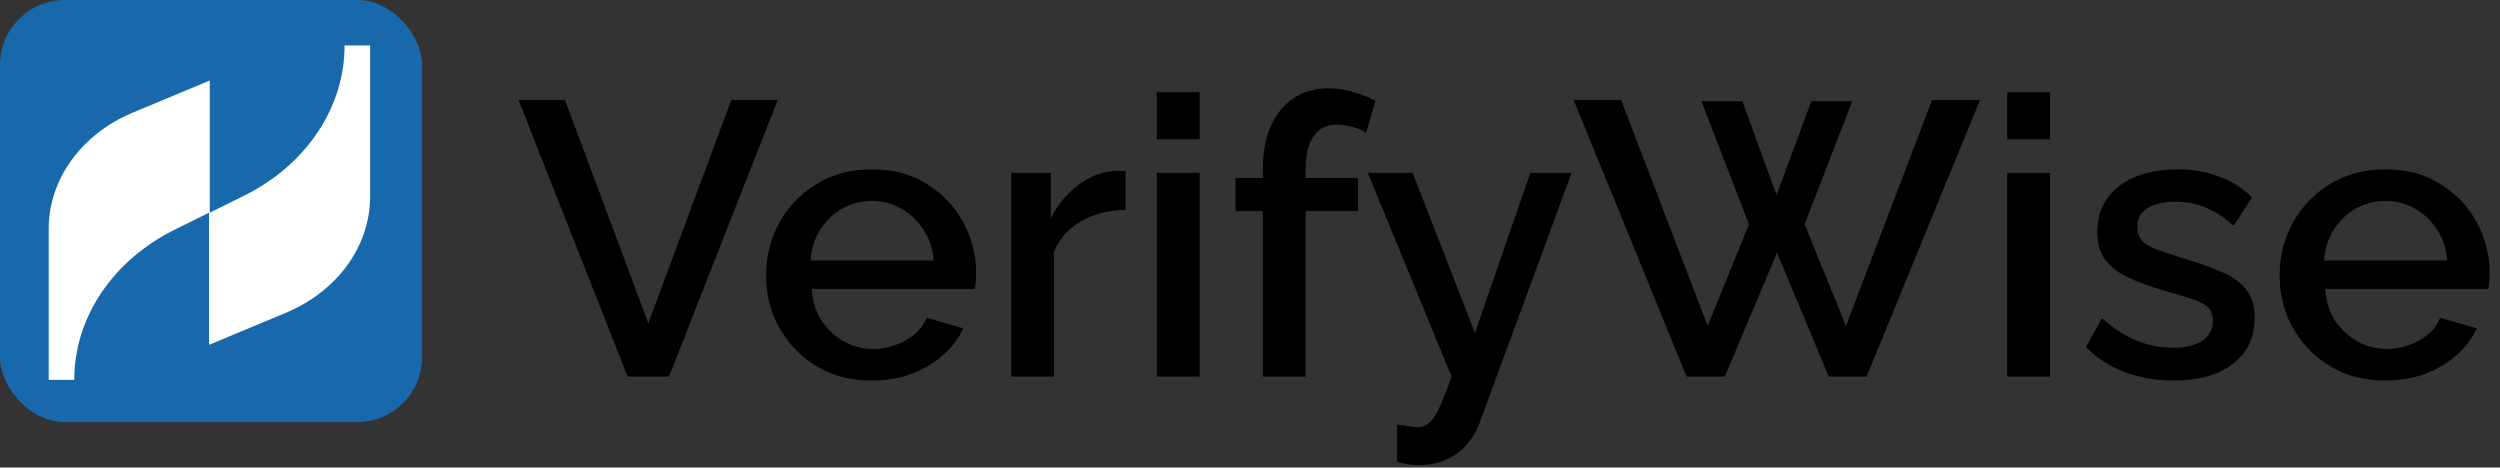 <svg xmlns="http://www.w3.org/2000/svg" width="770" height="144" viewBox="0 0 770 144" fill="none"><rect x="0" y="0" width="770" height="144" fill="#333333" stroke="none"/><rect width="130" height="130" rx="20" fill="#1769AB"></rect><path d="M64.391 106.208V65.5L53.682 70.802C34.669 80.268 22.867 97.877 22.867 117H15V70.423C15 55.276 25.053 41.265 41.007 34.638L64.609 24.792V65.5L75.318 60.199C94.331 50.732 106.132 33.123 106.132 14H114V60.577C114 75.724 103.947 89.735 87.993 96.362L64.391 106.208Z" fill="white"></path><path d="M174 30.8L199.68 99.56L225.24 30.8H239.52L206.04 116H193.32L159.72 30.8H174ZM268.485 117.2C263.605 117.2 259.165 116.36 255.165 114.68C251.245 112.92 247.845 110.56 244.965 107.6C242.085 104.56 239.845 101.12 238.245 97.28C236.725 93.36 235.965 89.2 235.965 84.8C235.965 78.88 237.325 73.48 240.045 68.6C242.765 63.64 246.565 59.68 251.445 56.72C256.325 53.68 262.045 52.16 268.605 52.16C275.165 52.16 280.805 53.68 285.525 56.72C290.325 59.68 294.045 63.6 296.685 68.48C299.325 73.36 300.645 78.6 300.645 84.2C300.645 85.16 300.605 86.08 300.525 86.96C300.445 87.76 300.365 88.44 300.285 89H250.005C250.245 92.68 251.245 95.92 253.005 98.72C254.845 101.44 257.165 103.6 259.965 105.2C262.765 106.72 265.765 107.48 268.965 107.48C272.485 107.48 275.805 106.6 278.925 104.84C282.125 103.08 284.285 100.76 285.405 97.88L296.685 101.12C295.325 104.16 293.245 106.92 290.445 109.4C287.725 111.8 284.485 113.72 280.725 115.16C276.965 116.52 272.885 117.2 268.485 117.2ZM249.645 80.24H287.565C287.325 76.64 286.285 73.48 284.445 70.76C282.685 67.96 280.405 65.8 277.605 64.28C274.885 62.68 271.845 61.88 268.485 61.88C265.205 61.88 262.165 62.68 259.365 64.28C256.645 65.8 254.405 67.96 252.645 70.76C250.885 73.48 249.885 76.64 249.645 80.24ZM346.692 64.64C341.572 64.72 337.012 65.88 333.012 68.12C329.092 70.36 326.292 73.52 324.612 77.6V116H311.412V53.24H323.652V67.28C325.812 62.96 328.652 59.52 332.172 56.96C335.692 54.32 339.412 52.88 343.332 52.64C344.132 52.64 344.772 52.64 345.252 52.64C345.812 52.64 346.292 52.68 346.692 52.76V64.64ZM356.295 116V53.24H369.495V116H356.295ZM356.295 42.92V28.4H369.495V42.92H356.295ZM388.958 116V65H380.558V54.8H388.958V52.28C388.958 47.16 389.758 42.72 391.358 38.96C393.038 35.2 395.358 32.32 398.318 30.32C401.358 28.24 404.918 27.2 408.998 27.2C411.558 27.2 414.078 27.56 416.558 28.28C419.038 28.92 421.398 29.84 423.638 31.04L420.758 40.88C419.558 40.08 418.118 39.48 416.438 39.08C414.838 38.6 413.278 38.36 411.758 38.36C408.718 38.36 406.358 39.52 404.678 41.84C402.998 44.16 402.158 47.52 402.158 51.92V54.8H418.238V65H402.158V116H388.958ZM430.291 130.76C431.491 130.92 432.651 131.08 433.771 131.24C434.971 131.48 435.931 131.6 436.651 131.6C438.011 131.6 439.171 131.16 440.131 130.28C441.171 129.48 442.211 127.96 443.251 125.72C444.291 123.48 445.571 120.24 447.091 116L421.291 53.24H435.091L454.291 102.56L471.331 53.24H484.051L455.611 130.52C454.731 132.84 453.451 134.96 451.771 136.88C450.091 138.88 448.011 140.44 445.531 141.56C443.051 142.68 440.131 143.24 436.771 143.24C435.811 143.24 434.811 143.16 433.771 143C432.731 142.84 431.571 142.6 430.291 142.28V130.76ZM524.035 31.16H536.635L547.195 60.08L557.875 31.16H570.475L555.835 69.08L568.555 100.4L595.075 30.8H609.835L574.915 116H563.275L547.315 77.84L531.235 116H519.475L484.675 30.8H499.315L525.955 100.4L538.675 69.08L524.035 31.16ZM618.209 116V53.24H631.409V116H618.209ZM618.209 42.92V28.4H631.409V42.92H618.209ZM669.592 117.2C664.312 117.2 659.312 116.36 654.592 114.68C649.872 112.92 645.832 110.32 642.472 106.88L647.392 98C650.992 101.2 654.592 103.52 658.192 104.96C661.872 106.4 665.512 107.12 669.112 107.12C672.792 107.12 675.792 106.44 678.112 105.08C680.432 103.64 681.592 101.56 681.592 98.84C681.592 96.84 680.992 95.36 679.792 94.4C678.592 93.44 676.832 92.6 674.512 91.88C672.272 91.16 669.552 90.36 666.352 89.48C661.872 88.12 658.112 86.72 655.072 85.28C652.032 83.76 649.752 81.92 648.232 79.76C646.712 77.6 645.952 74.84 645.952 71.48C645.952 67.4 646.992 63.92 649.072 61.04C651.152 58.16 654.032 55.96 657.712 54.44C661.472 52.92 665.792 52.16 670.672 52.16C675.232 52.16 679.432 52.88 683.272 54.32C687.192 55.68 690.632 57.84 693.592 60.8L687.952 69.56C685.152 67 682.272 65.12 679.312 63.92C676.432 62.72 673.312 62.12 669.952 62.12C668.032 62.12 666.192 62.36 664.432 62.84C662.672 63.24 661.192 64.04 659.992 65.24C658.872 66.36 658.312 67.96 658.312 70.04C658.312 71.72 658.792 73.08 659.752 74.12C660.712 75.16 662.152 76.04 664.072 76.76C665.992 77.48 668.352 78.28 671.152 79.16C676.032 80.6 680.192 82.04 683.632 83.48C687.072 84.84 689.712 86.64 691.552 88.88C693.472 91.04 694.432 94.04 694.432 97.88C694.432 103.96 692.152 108.72 687.592 112.16C683.112 115.52 677.112 117.2 669.592 117.2ZM734.657 117.2C729.777 117.2 725.337 116.36 721.337 114.68C717.417 112.92 714.017 110.56 711.137 107.6C708.257 104.56 706.017 101.12 704.417 97.28C702.897 93.36 702.137 89.2 702.137 84.8C702.137 78.88 703.497 73.48 706.217 68.6C708.937 63.64 712.737 59.68 717.617 56.72C722.497 53.68 728.217 52.16 734.777 52.16C741.337 52.16 746.977 53.68 751.697 56.72C756.497 59.68 760.217 63.6 762.857 68.48C765.497 73.36 766.817 78.6 766.817 84.2C766.817 85.16 766.777 86.08 766.697 86.96C766.617 87.76 766.537 88.44 766.457 89H716.177C716.417 92.68 717.417 95.92 719.177 98.72C721.017 101.44 723.337 103.6 726.137 105.2C728.937 106.72 731.937 107.48 735.137 107.48C738.657 107.48 741.977 106.6 745.097 104.84C748.297 103.08 750.457 100.76 751.577 97.88L762.857 101.12C761.497 104.16 759.417 106.92 756.617 109.4C753.897 111.8 750.657 113.72 746.897 115.16C743.137 116.52 739.057 117.2 734.657 117.2ZM715.817 80.24H753.737C753.497 76.64 752.457 73.48 750.617 70.76C748.857 67.96 746.577 65.8 743.777 64.28C741.057 62.68 738.017 61.88 734.657 61.88C731.377 61.88 728.337 62.68 725.537 64.28C722.817 65.8 720.577 67.96 718.817 70.76C717.057 73.48 716.057 76.64 715.817 80.24Z" fill="black"></path></svg>
